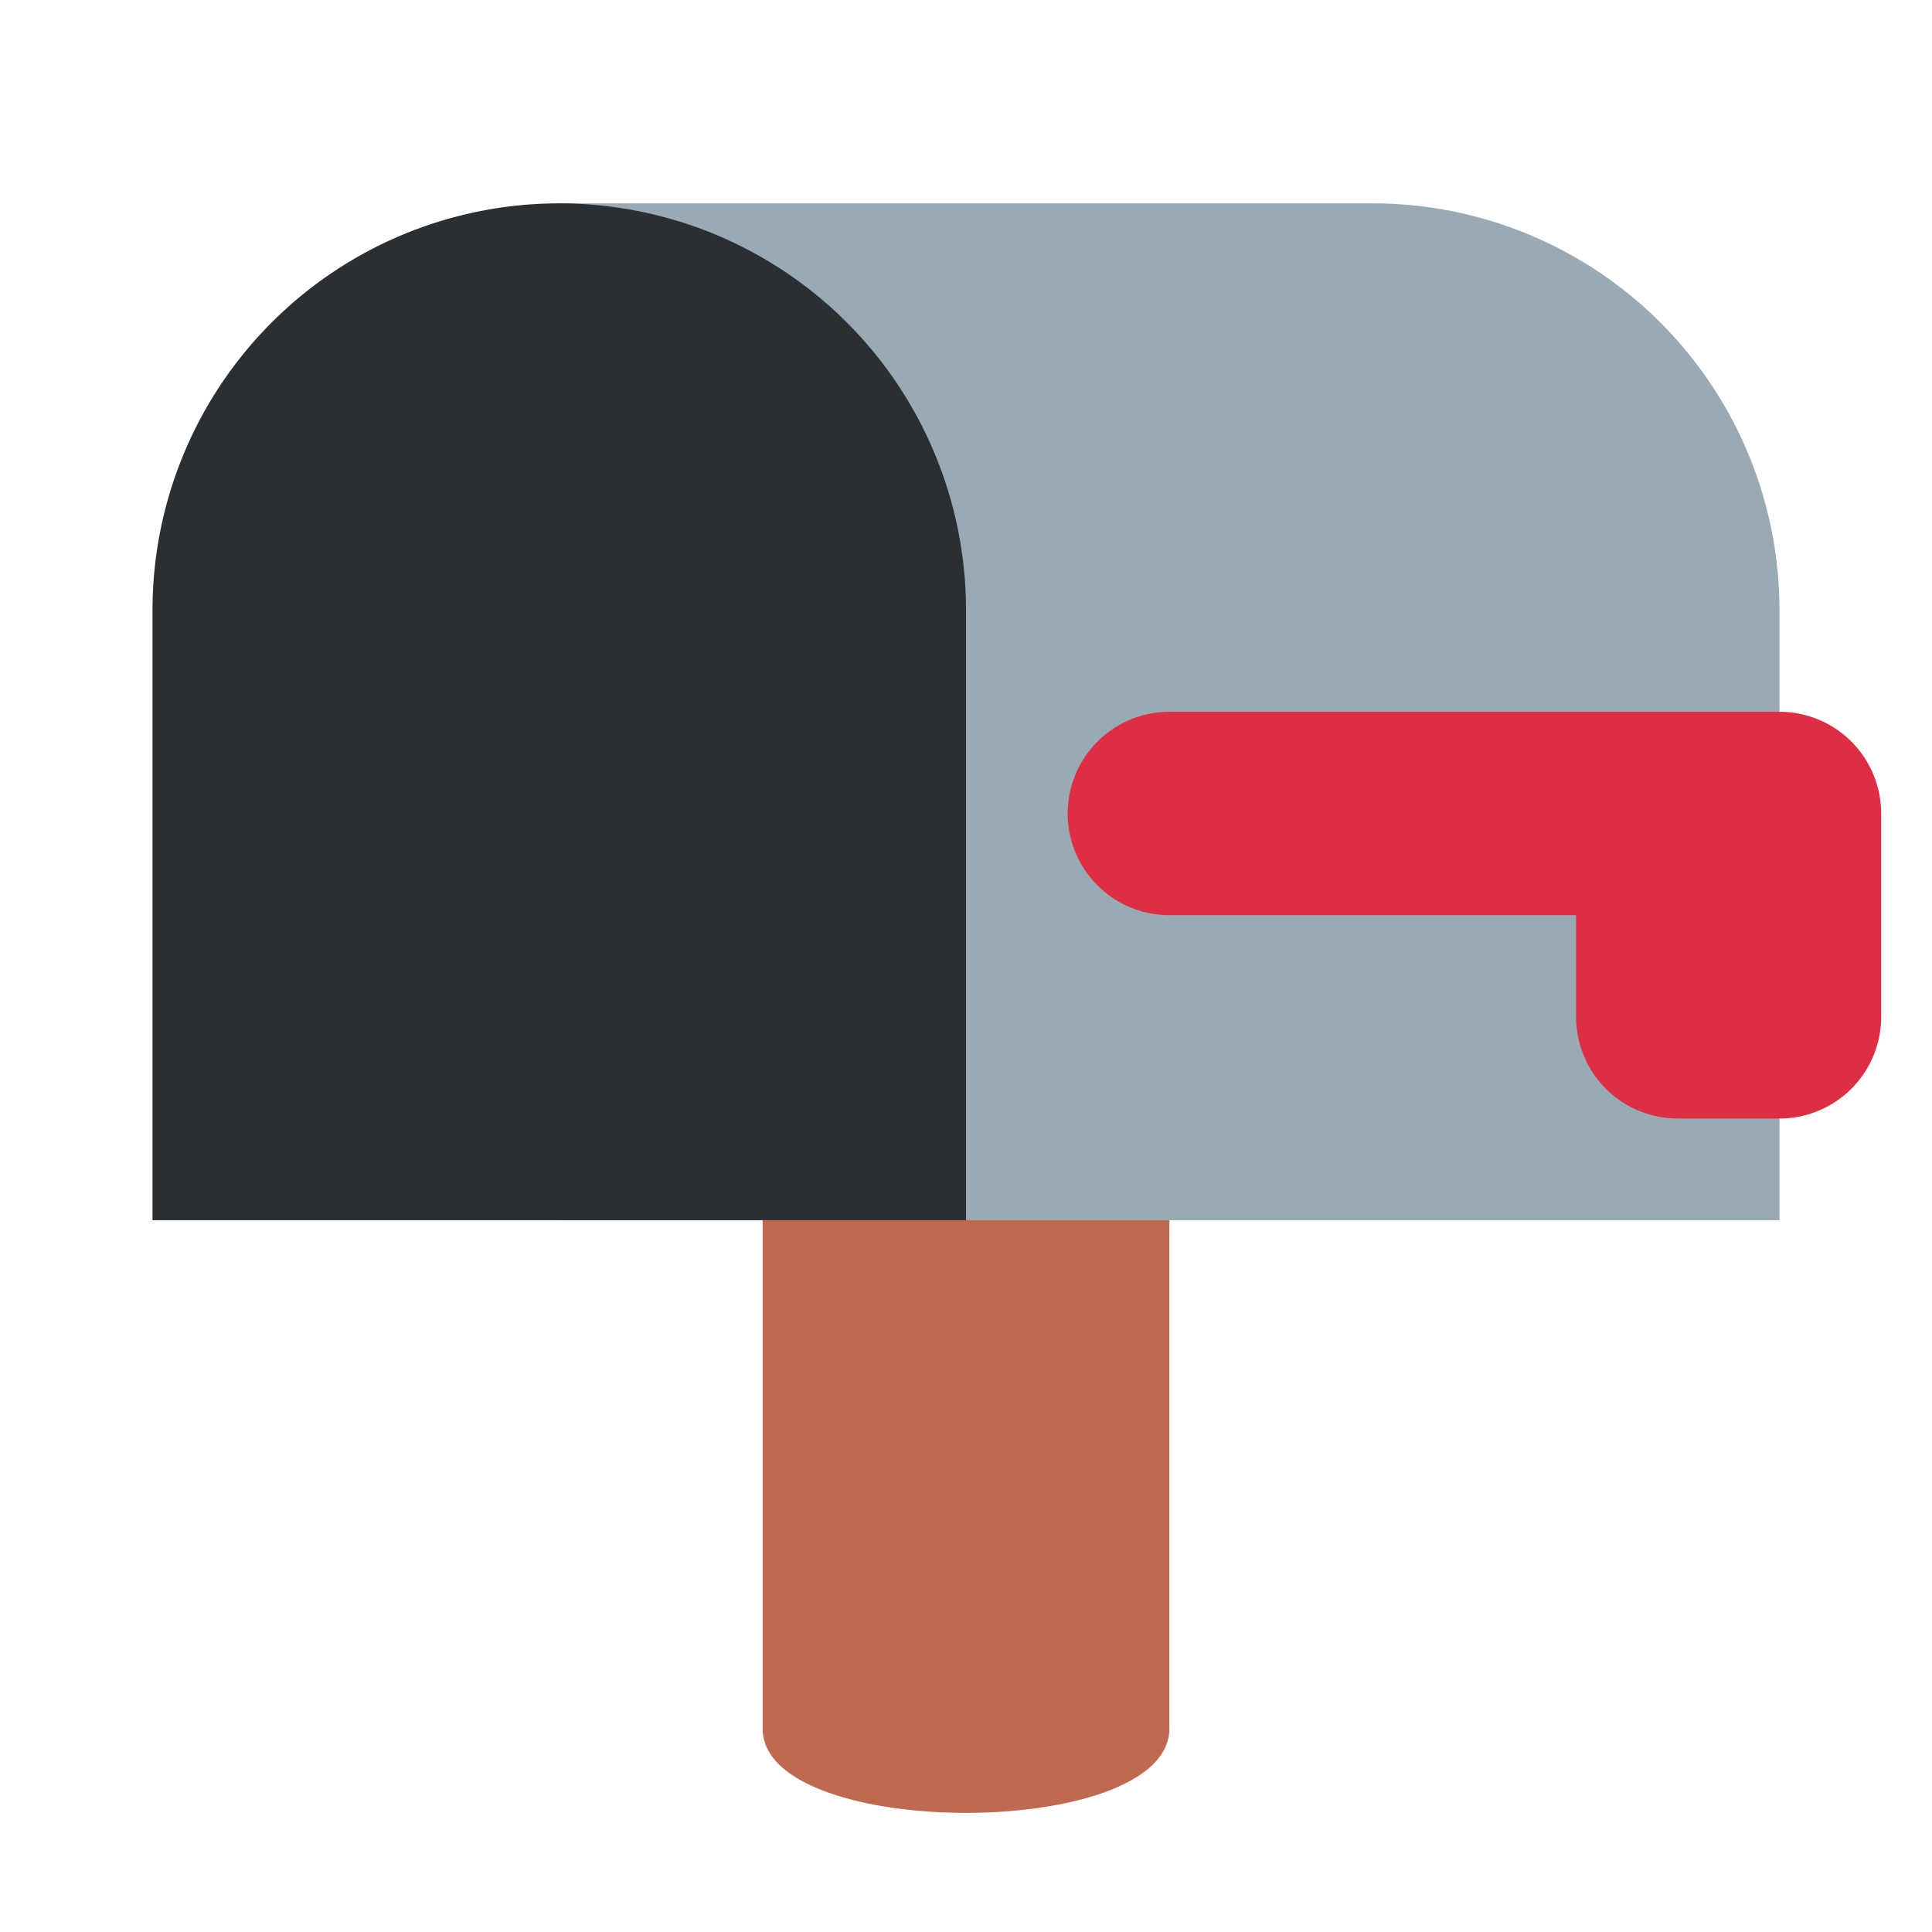<svg xmlns="http://www.w3.org/2000/svg" viewBox="0 0 47.5 47.5"><defs><clipPath id="a"><path d="M0 38h38V0H0v38z"/></clipPath></defs><g clip-path="url(#a)" transform="matrix(1.25 0 0 -1.25 0 47.5)"><path d="M23 4c0-2.209-8-2.209-8 0v10a4 4 0 0 0 8 0V4z" fill="#c1694f"/><path d="M27 34H11V14h24v12a8 8 0 0 1-8 8" fill="#99aab5"/><path d="M11 34a8 8 0 0 1-8-8V14h16v12a8 8 0 0 1-8 8" fill="#292f33"/><path d="M35 24H23a2 2 0 0 1 0-4h8v-2a2 2 0 0 1 2-2h2a2 2 0 0 1 2 2v4a2 2 0 0 1-2 2" fill="#dd2e44"/></g></svg>